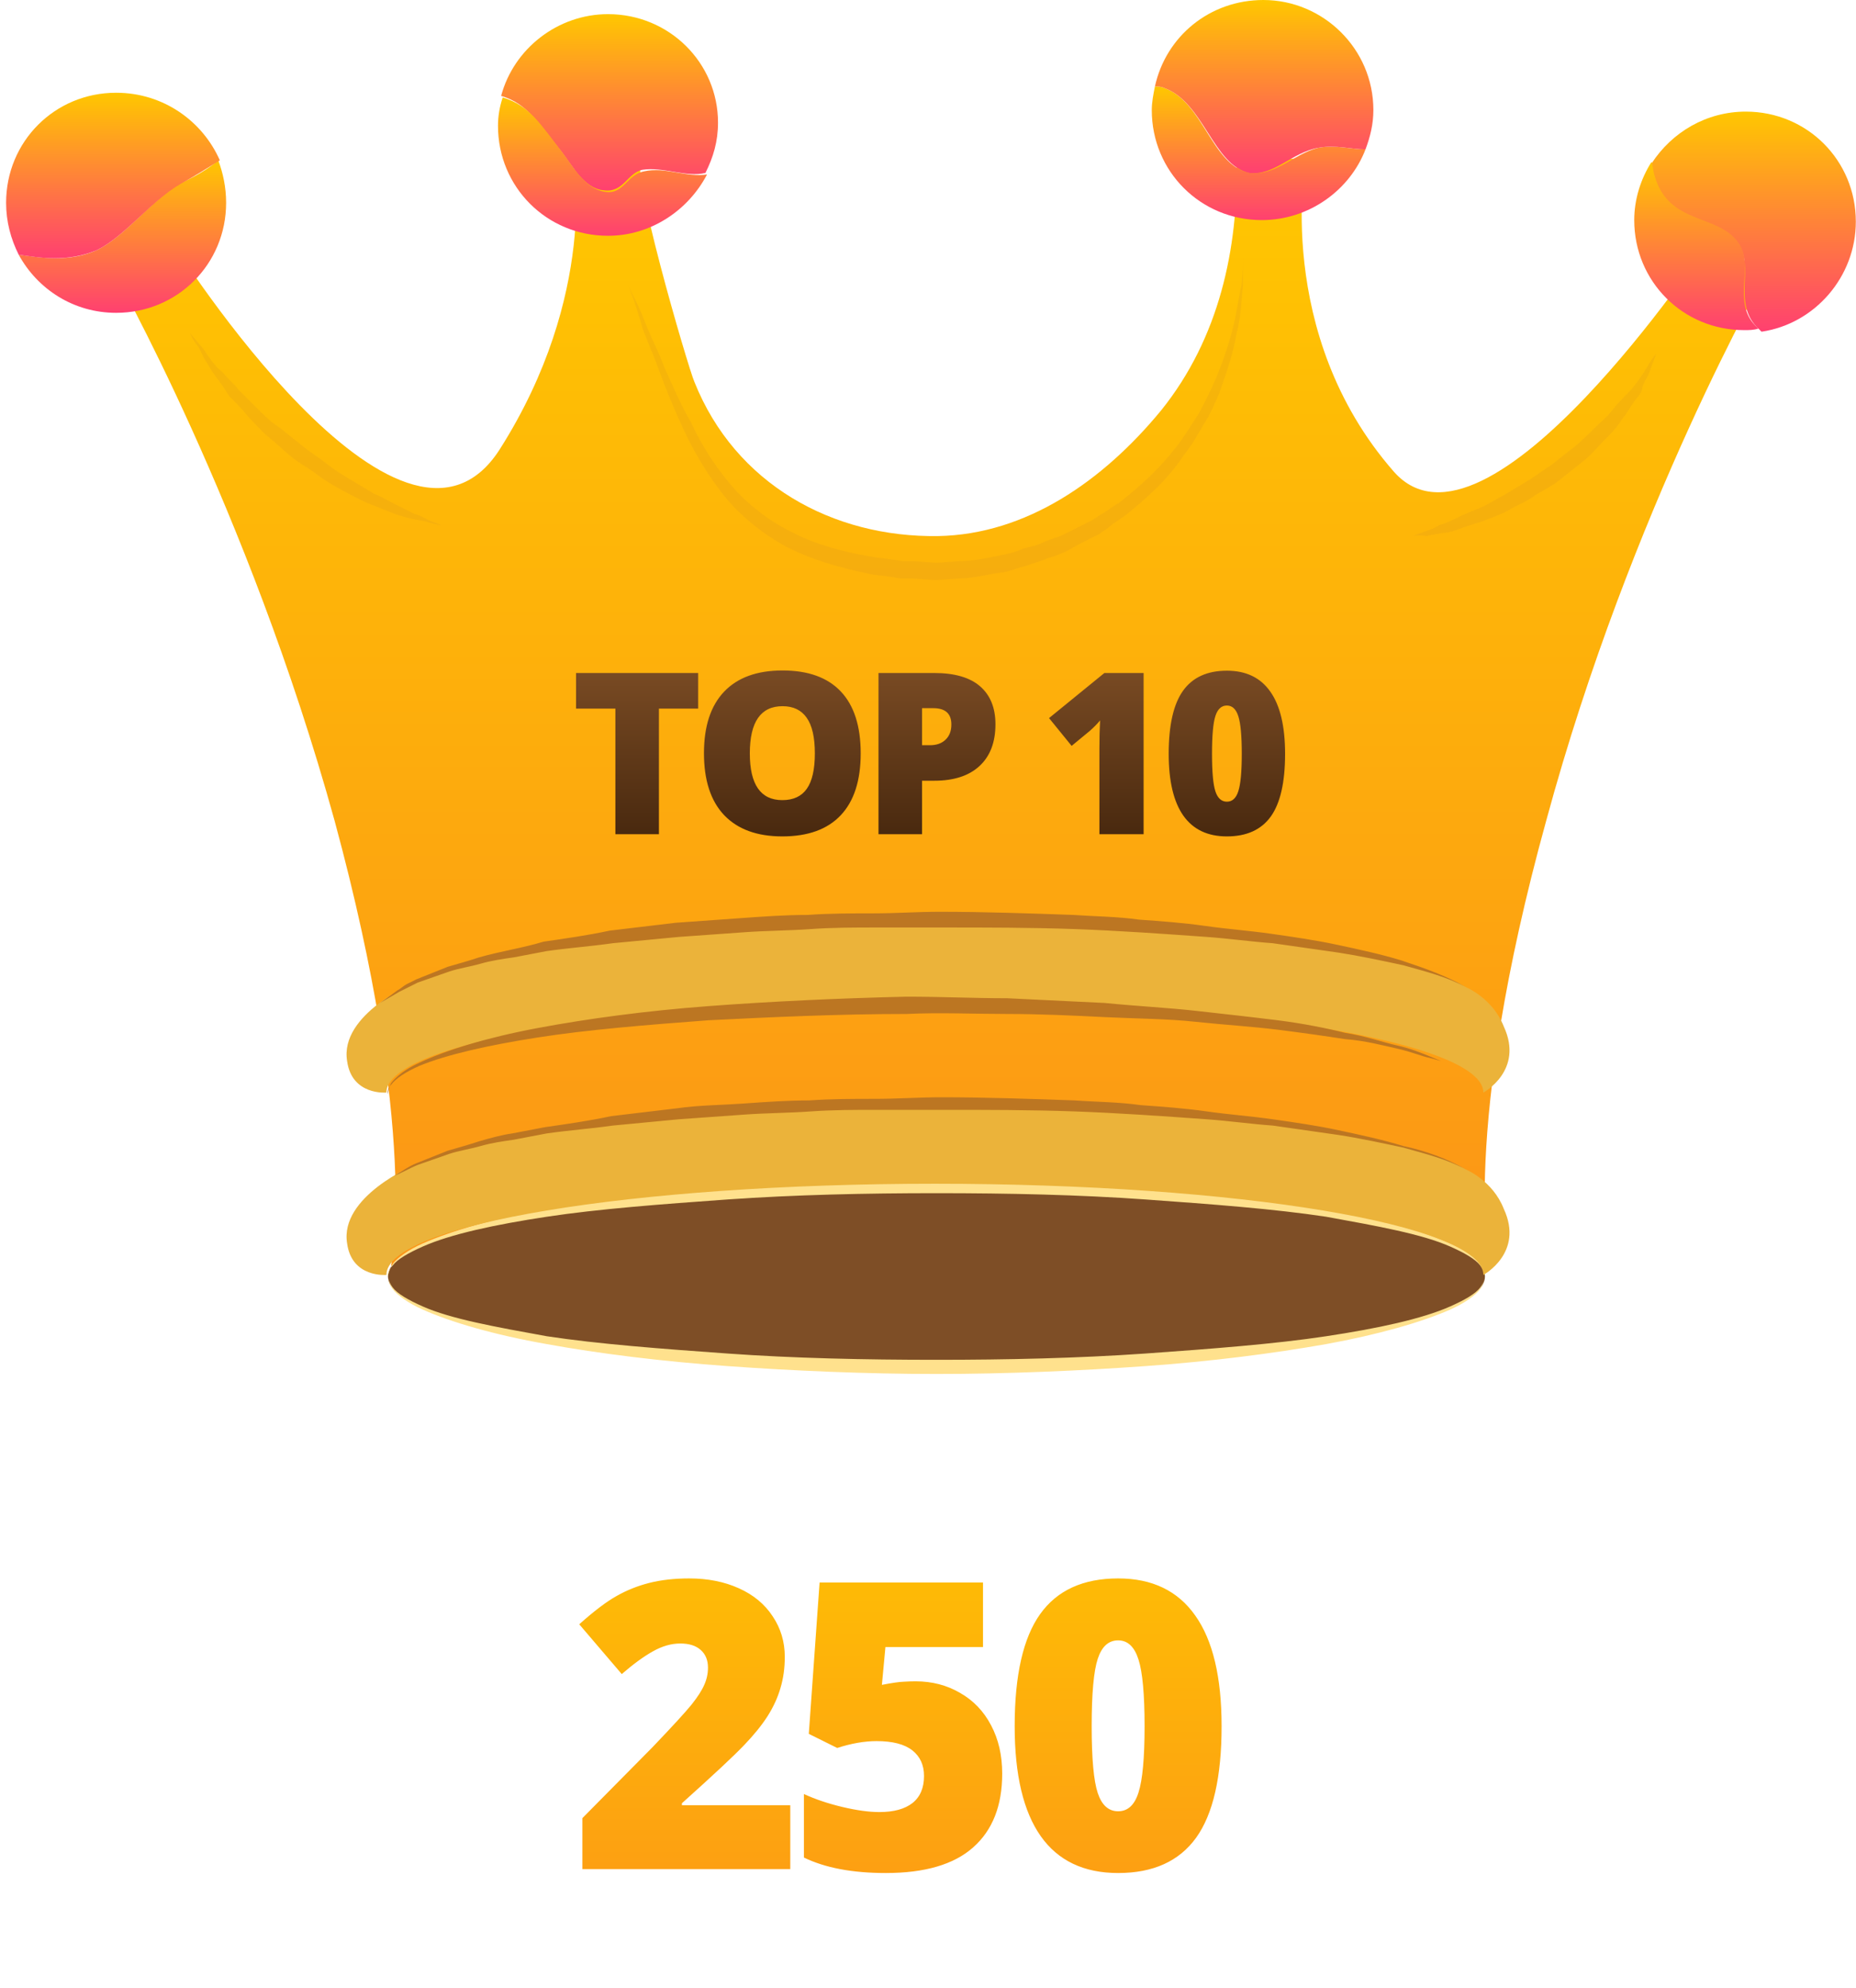<svg width="296" height="317" viewBox="0 0 296 317" fill="none" xmlns="http://www.w3.org/2000/svg">
<path d="M126.035 298H92.879V289.875L104.035 278.594C107.223 275.26 109.306 272.99 110.285 271.781C111.264 270.552 111.941 269.5 112.316 268.625C112.712 267.75 112.91 266.833 112.91 265.875C112.91 264.688 112.525 263.75 111.754 263.062C110.983 262.375 109.9 262.031 108.504 262.031C107.066 262.031 105.608 262.448 104.129 263.281C102.671 264.094 101.014 265.302 99.16 266.906L92.379 258.969C94.733 256.865 96.712 255.365 98.316 254.469C99.921 253.552 101.66 252.854 103.535 252.375C105.431 251.896 107.556 251.656 109.91 251.656C112.868 251.656 115.504 252.177 117.816 253.219C120.15 254.26 121.952 255.75 123.223 257.688C124.514 259.604 125.16 261.76 125.16 264.156C125.16 265.948 124.931 267.604 124.473 269.125C124.035 270.646 123.348 272.146 122.41 273.625C121.473 275.083 120.223 276.625 118.66 278.25C117.118 279.875 113.816 282.958 108.754 287.5V287.812H126.035V298ZM146.023 268.062C148.648 268.062 151.012 268.677 153.116 269.906C155.241 271.115 156.887 272.833 158.054 275.062C159.241 277.292 159.835 279.865 159.835 282.781C159.835 287.885 158.293 291.802 155.21 294.531C152.148 297.26 147.502 298.625 141.273 298.625C135.939 298.625 131.585 297.802 128.21 296.156V286.031C130.023 286.865 132.064 287.552 134.335 288.094C136.627 288.635 138.596 288.906 140.241 288.906C142.533 288.906 144.293 288.427 145.523 287.469C146.752 286.49 147.366 285.052 147.366 283.156C147.366 281.406 146.741 280.042 145.491 279.062C144.241 278.083 142.346 277.594 139.804 277.594C137.866 277.594 135.773 277.958 133.523 278.688L128.991 276.438L130.71 252.312H156.773V262.594H141.21L140.648 268.625C142.273 268.312 143.429 268.146 144.116 268.125C144.804 268.083 145.439 268.062 146.023 268.062ZM194.823 275.219C194.823 283.302 193.468 289.229 190.76 293C188.052 296.75 183.906 298.625 178.323 298.625C172.864 298.625 168.75 296.667 165.979 292.75C163.208 288.812 161.823 282.969 161.823 275.219C161.823 267.094 163.177 261.135 165.885 257.344C168.593 253.552 172.739 251.656 178.323 251.656C183.76 251.656 187.864 253.635 190.635 257.594C193.427 261.531 194.823 267.406 194.823 275.219ZM174.104 275.219C174.104 280.385 174.427 283.938 175.073 285.875C175.718 287.812 176.802 288.781 178.323 288.781C179.864 288.781 180.948 287.781 181.573 285.781C182.218 283.781 182.541 280.26 182.541 275.219C182.541 270.156 182.218 266.615 181.573 264.594C180.927 262.552 179.843 261.531 178.323 261.531C176.802 261.531 175.718 262.51 175.073 264.469C174.427 266.427 174.104 270.01 174.104 275.219Z" fill="url(#paint0_linear)"/>
<path d="M237.575 201.764C237.575 201.764 232.813 180.71 246.598 130.833C260.132 80.956 281.938 43.11 281.938 43.11L272.163 39.099C272.163 39.099 237.074 91.984 222.286 75.191C202.987 53.135 208.25 25.314 208.25 25.314H197.222C197.222 25.565 197.222 25.816 197.222 25.816C197.473 39.601 194.465 53.887 185.192 65.416C175.918 76.695 163.637 85.217 149.601 85.468C132.808 85.718 117.269 77.197 110.752 60.905C109.75 58.649 99.975 25.314 102.481 25.314H91.453C91.453 25.314 95.463 46.869 79.673 71.683C63.883 96.245 27.791 39.099 27.791 39.099L18.016 43.11C18.016 43.11 39.571 80.956 53.356 130.833C66.891 180.71 62.379 201.764 62.379 201.764H148.598H237.575Z" fill="url(#paint1_linear)"/>
<path d="M236.823 203.518C236.823 211.538 197.724 218.055 149.351 218.055C100.977 218.055 61.878 211.538 61.878 203.518C61.878 195.498 100.977 188.981 149.351 188.981C197.724 189.232 236.823 195.498 236.823 203.518Z" fill="#7E4E26"/>
<path d="M236.823 203.518C236.823 203.518 236.823 204.27 236.071 205.523C235.319 206.526 233.565 207.779 231.309 208.781C226.798 210.787 219.78 212.792 211.509 214.295C202.987 215.799 193.212 217.052 182.685 217.804C172.159 218.556 160.629 219.058 149.351 219.058C138.072 219.058 126.543 218.556 116.016 217.804C105.489 217.052 95.463 215.799 87.192 214.295C78.671 212.792 71.903 210.787 67.392 208.781C65.136 207.779 63.382 206.526 62.63 205.523C61.878 204.521 61.878 203.518 61.878 203.518C61.878 203.518 61.878 204.27 62.63 205.272C63.382 206.275 65.136 207.278 67.392 208.28C71.903 210.285 78.921 211.538 87.192 213.042C95.463 214.295 105.489 215.047 116.016 215.799C126.543 216.551 137.821 216.802 149.351 216.802C160.629 216.802 171.908 216.551 182.685 215.799C193.212 215.047 203.238 214.295 211.509 213.042C219.78 211.789 226.798 210.285 231.309 208.28C233.565 207.278 235.319 206.275 236.071 205.272C236.823 204.27 236.823 203.518 236.823 203.518Z" fill="#FFE18D"/>
<path d="M61.878 203.518C61.878 203.518 61.878 202.766 62.63 201.513C63.382 200.51 65.136 199.257 67.392 198.255C71.903 196.25 78.921 194.244 87.192 192.741C95.714 191.237 105.489 189.984 116.016 189.232C126.543 188.48 138.072 187.979 149.351 187.979C160.629 187.979 172.159 188.48 182.685 189.232C193.212 189.984 203.238 191.237 211.509 192.741C220.03 194.244 226.798 196.25 231.309 198.255C233.565 199.257 235.319 200.51 236.071 201.513C236.823 202.516 236.823 203.518 236.823 203.518C236.823 203.518 236.823 202.766 236.071 201.764C235.319 200.761 233.565 199.759 231.309 198.756C226.798 196.751 219.78 195.498 211.509 193.994C203.238 192.741 193.212 191.989 182.685 191.237C172.159 190.485 160.88 190.234 149.351 190.234C138.072 190.234 126.793 190.485 116.016 191.237C105.489 191.989 95.463 192.741 87.192 193.994C78.921 195.247 71.903 196.751 67.392 198.756C65.136 199.759 63.382 200.761 62.63 201.764C61.627 202.766 61.878 203.518 61.878 203.518Z" fill="#FFE18D"/>
<path d="M233.814 157.401C223.789 151.386 189.702 146.874 149.349 146.874C110.751 146.874 77.918 151.135 66.138 156.649C66.138 156.649 54.107 161.662 55.36 169.181C56.112 174.695 61.626 174.194 61.626 174.194C61.626 166.173 100.726 159.657 149.099 159.657C197.472 159.657 236.571 166.173 236.571 174.194C236.571 174.194 243.088 170.685 239.83 163.667C238.075 159.155 233.814 157.401 233.814 157.401Z" fill="#EBB33A"/>
<path d="M233.814 186.475C223.789 180.46 189.702 175.948 149.349 175.948C110.751 175.948 77.918 180.209 66.138 185.723C66.138 185.723 54.107 190.736 55.36 198.255C56.112 203.769 61.626 203.268 61.626 203.268C61.626 195.247 100.726 188.731 149.099 188.731C197.472 188.731 236.571 195.247 236.571 203.268C236.571 203.268 243.088 199.759 239.83 192.741C238.075 188.229 233.814 186.475 233.814 186.475Z" fill="#EBB33A"/>
<path d="M233.815 157.401C230.557 155.646 227.298 154.894 223.789 153.892C220.28 153.14 216.771 152.388 213.513 151.887C210.004 151.385 206.495 150.884 202.986 150.383C199.477 150.132 195.969 149.631 192.46 149.38C185.442 148.879 178.424 148.378 171.406 148.127C164.388 147.877 157.37 147.876 150.352 147.876H139.826C136.317 147.876 132.808 147.877 129.299 148.127C125.79 148.378 122.281 148.378 118.772 148.628C115.263 148.879 111.754 149.13 108.245 149.38L97.718 150.383C94.21 150.884 90.701 151.135 87.192 151.636L81.928 152.639C80.174 152.889 78.419 153.14 76.665 153.641C74.91 154.142 73.156 154.393 71.652 154.894L66.639 156.649L65.135 157.401C64.634 157.651 64.133 157.902 63.632 158.153L60.624 159.907L63.381 157.902C63.882 157.651 64.384 157.15 64.885 156.899L66.389 156.148L71.401 154.142C73.156 153.641 74.91 153.14 76.414 152.639C79.923 151.636 83.432 151.135 86.69 150.132C90.199 149.631 93.708 149.13 97.217 148.378L107.744 147.125C111.253 146.874 114.762 146.623 118.271 146.373C121.78 146.122 125.289 145.871 128.798 145.871C132.306 145.621 135.815 145.621 139.324 145.621C142.833 145.621 146.342 145.37 149.851 145.37C156.869 145.37 164.137 145.621 171.155 145.871C174.664 146.122 178.173 146.122 181.682 146.623C185.191 146.874 188.7 147.125 192.209 147.626C195.718 148.127 199.227 148.378 202.736 148.879C206.245 149.38 209.754 149.882 213.263 150.634C216.771 151.385 220.28 152.137 223.539 153.14C227.298 154.393 230.807 155.646 233.815 157.401Z" fill="#BC7622"/>
<path d="M61.877 174.444C61.877 174.444 61.877 173.692 62.379 172.69C63.131 171.687 64.635 170.434 66.89 169.432C71.151 167.427 77.668 165.421 85.688 163.918C93.709 162.414 102.982 161.161 113.008 160.409C123.033 159.657 133.811 159.155 144.588 158.905C150.102 158.905 155.365 159.155 160.629 159.155C165.892 159.406 171.156 159.657 176.168 159.907C181.181 160.409 186.194 160.659 190.705 161.161C195.217 161.662 199.728 162.163 203.739 162.664C207.749 163.166 211.508 163.918 214.516 164.67C217.774 165.171 220.531 166.173 222.787 166.675C225.043 167.176 226.797 167.928 228.05 168.429C229.304 168.93 229.805 169.181 229.805 169.181C229.805 169.181 229.053 168.93 228.05 168.68C226.797 168.429 225.043 167.677 222.787 167.176C220.531 166.675 217.774 165.923 214.516 165.672C211.258 165.171 207.749 164.669 203.739 164.168C199.728 163.667 195.468 163.416 190.705 162.915C186.194 162.414 181.181 162.414 176.168 162.163C171.156 161.912 165.892 161.662 160.629 161.662C155.365 161.662 149.851 161.411 144.588 161.662C133.811 161.662 123.033 162.163 113.008 162.664C102.982 163.416 93.709 164.168 85.688 165.421C77.668 166.675 71.151 168.178 66.89 169.933C64.635 170.935 63.131 171.938 62.379 172.941C61.627 173.692 61.877 174.444 61.877 174.444Z" fill="#BC7622"/>
<path d="M233.816 186.474C230.558 184.719 227.3 183.967 223.791 182.965C220.282 182.213 216.773 181.461 213.515 180.96C210.006 180.458 206.497 179.957 202.988 179.456C199.479 179.205 195.97 178.704 192.461 178.453C185.443 177.952 178.425 177.451 171.408 177.2C164.39 176.949 157.372 176.949 150.354 176.949H139.827C136.318 176.949 132.809 176.949 129.3 177.2C125.791 177.451 122.283 177.451 118.774 177.701L108.247 178.453L97.72 179.456C94.211 179.957 90.702 180.208 87.193 180.709L81.93 181.712C80.175 181.962 78.421 182.213 76.666 182.714C74.912 183.215 73.157 183.466 71.654 183.967L66.641 185.722C65.388 186.223 64.135 186.975 62.881 187.476C64.135 186.724 65.137 185.972 66.39 185.471L71.403 183.466C73.157 182.965 74.912 182.463 76.416 181.962C78.17 181.461 79.925 180.96 81.679 180.709L86.943 179.706C90.451 179.205 93.96 178.704 97.469 177.952L107.996 176.699C111.505 176.197 115.014 176.198 118.523 175.947C122.032 175.696 125.541 175.446 129.05 175.446C132.559 175.195 136.068 175.195 139.577 175.195C143.085 175.195 146.594 174.944 150.103 174.944C157.121 174.944 164.39 175.195 171.408 175.446C174.916 175.696 178.425 175.696 181.934 176.198C185.443 176.448 188.952 176.699 192.461 177.2C195.97 177.701 199.479 177.952 202.988 178.453C206.497 178.955 210.006 179.456 213.515 180.208C217.024 180.96 220.533 181.711 223.791 182.714C227.3 183.466 230.809 184.719 233.816 186.474Z" fill="#BC7622"/>
<path d="M15.509 39.851C10.998 41.856 6.737 41.104 2.978 40.603C5.985 46.117 11.75 49.876 18.517 49.876C28.292 49.876 36.062 42.107 36.062 32.332C36.062 29.825 35.56 27.57 34.809 25.564C33.054 27.068 30.798 28.322 28.543 29.324C24.031 32.081 20.021 37.595 15.509 39.851Z" fill="url(#paint2_linear)"/>
<path d="M18.517 14.787C8.742 14.787 0.973 22.557 0.973 32.332C0.973 35.339 1.725 38.096 2.978 40.603C6.487 41.104 10.748 41.856 15.51 39.851C20.021 37.595 24.031 32.081 28.794 29.324C31.049 28.071 33.054 26.818 35.059 25.564C32.302 19.299 26.036 14.787 18.517 14.787Z" fill="url(#paint3_linear)"/>
<path d="M96.966 2.255C88.945 2.255 81.927 7.769 79.922 15.289C84.183 16.542 85.687 19.549 89.447 24.061C91.201 26.317 93.206 30.076 96.214 30.327C99.472 30.828 99.973 27.57 102.48 27.069C105.738 26.567 109.498 28.322 112.505 27.57C113.758 25.063 114.51 22.557 114.51 19.549C114.51 10.025 106.741 2.255 96.966 2.255Z" fill="url(#paint4_linear)"/>
<path d="M102.73 27.318C99.973 27.819 99.472 31.078 96.464 30.576C93.206 30.075 91.451 26.566 89.697 24.31C86.188 19.799 84.434 16.791 80.173 15.538C79.671 17.042 79.421 18.546 79.421 20.049C79.421 29.824 87.191 37.594 96.966 37.594C103.733 37.594 109.748 33.584 112.756 27.819C109.497 28.321 105.989 26.566 102.73 27.318Z" fill="url(#paint5_linear)"/>
<path d="M210.257 23.56C206.246 24.563 203.489 28.072 199.229 27.57C193.213 26.317 191.96 16.292 185.694 14.036C185.193 13.785 184.692 13.785 184.19 13.785C183.94 15.038 183.689 16.291 183.689 17.545C183.689 27.32 191.459 35.089 201.234 35.089C208.753 35.089 215.269 30.327 217.776 23.811C215.52 23.811 213.014 23.059 210.257 23.56Z" fill="url(#paint6_linear)"/>
<path d="M201.484 0C192.962 0 185.944 5.765 184.19 13.785C184.691 13.785 185.193 13.785 185.694 14.036C191.96 16.291 193.464 26.317 199.228 27.57C203.238 28.071 205.995 24.312 210.256 23.56C213.013 23.059 215.52 23.811 217.775 23.811C218.527 21.805 219.029 19.8 219.029 17.545C219.029 7.77 211.008 0 201.484 0Z" fill="url(#paint7_linear)"/>
<path d="M295.972 35.341C295.972 25.566 288.202 17.796 278.427 17.796C272.161 17.796 266.647 21.054 263.389 26.067C263.389 26.819 263.639 27.571 263.89 28.323C266.146 36.093 273.915 34.338 277.174 38.849C279.931 42.609 276.171 48.374 280.432 52.384C280.683 52.635 280.683 52.635 280.933 52.885C289.455 51.632 295.972 44.113 295.972 35.341Z" fill="url(#paint8_linear)"/>
<path d="M277.175 38.599C273.917 34.087 266.147 35.842 263.891 28.072C263.64 27.32 263.64 26.568 263.39 25.816C261.635 28.573 260.633 31.832 260.633 35.09C260.633 44.865 268.403 52.635 278.177 52.635C278.929 52.635 279.681 52.635 280.433 52.384C280.183 52.133 280.183 52.133 279.932 51.883C276.172 48.123 279.932 42.108 277.175 38.599Z" fill="url(#paint9_linear)"/>
<g opacity="0.4">
<path opacity="0.4" d="M100.224 45.616C100.224 45.616 100.475 46.117 100.976 47.12C101.477 48.123 102.229 49.626 102.981 51.632C103.733 53.637 104.986 55.892 105.989 58.649C107.242 61.406 108.495 64.414 110.25 67.422C111.753 70.68 113.759 73.938 116.265 76.946C118.771 79.954 122.03 82.711 126.04 84.716C129.799 86.721 134.311 87.974 138.822 88.726C140.076 88.977 141.078 88.977 142.331 89.227C142.833 89.227 143.584 89.478 144.086 89.478H145.84L149.349 89.728L152.858 89.478C155.114 89.478 157.37 88.977 159.876 88.475C161.129 88.225 162.132 87.974 163.134 87.473C164.137 87.222 165.39 86.971 166.393 86.47C167.395 85.969 168.648 85.718 169.651 85.217C170.653 84.716 171.656 84.214 172.658 83.713L174.162 82.961L175.666 81.959C176.669 81.457 177.421 80.706 178.423 80.204C181.932 77.447 184.94 74.69 187.446 71.432C188.699 69.928 189.702 68.174 190.704 66.67C191.707 65.166 192.459 63.411 193.211 61.908C194.715 58.649 195.717 55.642 196.469 52.885C197.221 50.128 197.472 47.621 197.973 45.616C198.224 43.611 198.224 41.857 198.224 40.854C198.224 39.852 198.224 39.1 198.224 39.1C198.224 39.1 198.224 39.601 198.224 40.854C198.224 41.857 198.224 43.611 198.224 45.616C197.973 47.621 197.973 50.378 197.221 53.135C196.72 56.143 195.717 59.151 194.464 62.66C193.712 64.414 192.96 66.168 191.958 67.672C190.955 69.427 189.953 71.181 188.699 72.685C186.444 76.194 183.185 79.202 179.426 82.209C178.423 82.961 177.421 83.463 176.669 84.214L175.165 85.217L173.661 85.969C172.658 86.47 171.656 86.971 170.403 87.723C169.4 88.225 168.147 88.726 167.144 88.977C166.142 89.478 164.889 89.728 163.636 90.23C162.382 90.48 161.38 90.982 160.127 91.232C157.62 91.483 155.364 92.235 152.858 92.235L149.099 92.486L145.59 92.235H143.835C143.083 92.235 142.582 91.984 142.081 91.984C140.827 91.734 139.574 91.734 138.572 91.483C133.81 90.48 129.298 89.227 125.037 86.972C121.027 84.716 117.518 81.708 115.012 78.45C112.505 75.192 110.5 71.683 108.996 68.424C107.493 65.166 106.239 62.158 105.237 59.401C104.234 56.644 103.232 54.389 102.48 52.383C101.227 47.872 100.224 45.616 100.224 45.616Z" fill="#CE8A29"/>
</g>
<g opacity="0.4">
<path opacity="0.4" d="M225.293 85.467C225.293 85.467 226.045 85.216 227.299 84.715C228.05 84.465 228.802 84.214 229.554 83.713C230.557 83.462 231.559 82.961 232.562 82.459C233.564 81.958 234.818 81.457 236.071 80.956C237.324 80.454 238.327 79.702 239.83 78.951C241.084 78.199 242.337 77.447 243.59 76.695C244.843 75.943 246.096 74.94 247.35 74.188C248.603 73.186 249.856 72.183 250.859 71.431C252.112 70.429 253.114 69.426 254.117 68.424C255.119 67.421 256.373 66.419 257.124 65.416C257.876 64.413 258.879 63.411 259.631 62.659C260.383 61.907 261.135 60.904 261.636 60.153C262.137 59.401 262.639 58.649 262.889 58.148C263.641 56.894 264.142 56.393 264.142 56.393C264.142 56.393 263.892 57.145 263.39 58.398C263.14 59.15 262.889 59.902 262.388 60.654C262.137 61.155 261.887 61.657 261.887 62.158C261.636 62.659 261.385 63.16 260.884 63.662C260.132 64.664 259.631 65.667 258.628 66.92C257.876 68.173 256.874 69.176 255.871 70.178C254.869 71.181 253.866 72.434 252.613 73.436C251.36 74.439 250.107 75.442 248.853 76.444C247.6 77.447 246.096 78.199 244.843 78.951C243.59 79.953 242.086 80.454 240.833 81.206C239.58 81.958 238.076 82.459 236.823 82.961C235.57 83.462 234.316 83.713 233.063 84.214C231.81 84.715 230.807 84.966 230.056 84.966C229.053 85.216 228.301 85.216 227.549 85.467C226.296 85.216 225.293 85.467 225.293 85.467Z" fill="#CE8A29"/>
</g>
<g opacity="0.4">
<path opacity="0.4" d="M30.298 53.136C30.298 53.136 30.799 53.637 31.802 54.89C32.303 55.391 32.804 56.143 33.306 56.895C33.807 57.647 34.559 58.65 35.561 59.402C36.313 60.404 37.316 61.156 38.068 62.159C39.07 63.161 40.073 64.164 41.075 65.166C42.078 66.169 43.331 67.422 44.584 68.174C45.837 69.177 47.091 70.179 48.344 71.182C49.597 72.184 50.85 72.936 52.103 73.939C53.356 74.941 54.61 75.693 55.863 76.445C57.116 77.197 58.369 77.949 59.623 78.701C60.876 79.202 62.129 79.954 63.131 80.455C64.134 80.957 65.136 81.458 66.139 81.959C67.142 82.21 67.894 82.711 68.395 82.962C69.648 83.463 70.4 83.713 70.4 83.713C70.4 83.713 69.648 83.714 68.144 83.212C67.392 82.962 66.64 82.962 65.638 82.711C64.635 82.46 63.633 82.21 62.38 81.709C61.126 81.207 59.873 80.706 58.62 80.205C57.367 79.703 56.114 78.951 54.61 78.2C53.356 77.448 51.853 76.696 50.599 75.693C49.346 74.691 47.843 73.939 46.589 72.936C45.336 71.934 44.083 70.68 42.83 69.678C41.577 68.675 40.574 67.422 39.572 66.419C38.569 65.166 37.566 64.164 36.564 63.161C35.812 61.908 35.06 60.906 34.308 59.903C33.556 58.9 33.055 57.898 32.554 57.146C32.052 56.143 31.802 55.391 31.3 54.89C30.549 53.888 30.298 53.136 30.298 53.136Z" fill="#CE8A29"/>
</g>
<path d="M105.088 133H98.144V112.979H91.869V107.301H111.346V112.979H105.088V133ZM137.266 120.115C137.266 124.439 136.206 127.727 134.085 129.977C131.964 132.227 128.858 133.352 124.768 133.352C120.737 133.352 117.643 132.221 115.487 129.959C113.343 127.697 112.27 124.404 112.27 120.08C112.27 115.803 113.337 112.539 115.47 110.289C117.614 108.027 120.725 106.896 124.804 106.896C128.893 106.896 131.993 108.016 134.102 110.254C136.212 112.492 137.266 115.779 137.266 120.115ZM119.583 120.115C119.583 125.084 121.311 127.568 124.768 127.568C126.526 127.568 127.827 126.965 128.671 125.758C129.526 124.551 129.954 122.67 129.954 120.115C129.954 117.549 129.52 115.656 128.653 114.438C127.798 113.207 126.514 112.592 124.804 112.592C121.323 112.592 119.583 115.1 119.583 120.115ZM158.757 115.475C158.757 118.346 157.908 120.566 156.209 122.137C154.521 123.695 152.119 124.475 149.002 124.475H147.05V133H140.107V107.301H149.002C152.248 107.301 154.685 108.01 156.314 109.428C157.943 110.846 158.757 112.861 158.757 115.475ZM147.05 118.814H148.316C149.359 118.814 150.185 118.521 150.795 117.936C151.416 117.35 151.726 116.541 151.726 115.51C151.726 113.775 150.765 112.908 148.843 112.908H147.05V118.814ZM182.386 133H175.337V119.395C175.337 117.742 175.372 116.23 175.443 114.859C175.009 115.387 174.47 115.938 173.825 116.512L170.907 118.92L167.304 114.49L176.128 107.301H182.386V133ZM204.949 120.186C204.949 124.732 204.188 128.066 202.664 130.188C201.141 132.297 198.809 133.352 195.668 133.352C192.598 133.352 190.283 132.25 188.725 130.047C187.166 127.832 186.387 124.545 186.387 120.186C186.387 115.615 187.148 112.264 188.672 110.131C190.195 107.998 192.527 106.932 195.668 106.932C198.727 106.932 201.035 108.045 202.594 110.271C204.164 112.486 204.949 115.791 204.949 120.186ZM193.295 120.186C193.295 123.092 193.477 125.09 193.84 126.18C194.203 127.27 194.812 127.814 195.668 127.814C196.535 127.814 197.145 127.252 197.496 126.127C197.859 125.002 198.041 123.021 198.041 120.186C198.041 117.338 197.859 115.346 197.496 114.209C197.133 113.061 196.523 112.486 195.668 112.486C194.812 112.486 194.203 113.037 193.84 114.139C193.477 115.24 193.295 117.256 193.295 120.186Z" fill="url(#paint10_linear)"/>
<defs>
<linearGradient id="paint0_linear" x1="144.473" y1="230" x2="144.473" y2="317" gradientUnits="userSpaceOnUse">
<stop stop-color="#FFC700"/>
<stop offset="1" stop-color="#FC9517"/>
</linearGradient>
<linearGradient id="paint1_linear" x1="149.977" y1="25.314" x2="149.977" y2="201.764" gradientUnits="userSpaceOnUse">
<stop stop-color="#FFC700"/>
<stop offset="1" stop-color="#FC9517"/>
</linearGradient>
<linearGradient id="paint2_linear" x1="19.52" y1="25.564" x2="19.52" y2="49.876" gradientUnits="userSpaceOnUse">
<stop stop-color="#FFC700"/>
<stop offset="1" stop-color="#FF4070"/>
</linearGradient>
<linearGradient id="paint3_linear" x1="18.016" y1="14.787" x2="18.016" y2="41.167" gradientUnits="userSpaceOnUse">
<stop stop-color="#FFC700"/>
<stop offset="1" stop-color="#FF4070"/>
</linearGradient>
<linearGradient id="paint4_linear" x1="97.216" y1="2.255" x2="97.216" y2="30.379" gradientUnits="userSpaceOnUse">
<stop stop-color="#FFC700"/>
<stop offset="1" stop-color="#FF4070"/>
</linearGradient>
<linearGradient id="paint5_linear" x1="96.088" y1="15.538" x2="96.088" y2="37.594" gradientUnits="userSpaceOnUse">
<stop stop-color="#FFC700"/>
<stop offset="1" stop-color="#FF4070"/>
</linearGradient>
<linearGradient id="paint6_linear" x1="200.732" y1="13.785" x2="200.732" y2="35.089" gradientUnits="userSpaceOnUse">
<stop stop-color="#FFC700"/>
<stop offset="1" stop-color="#FF4070"/>
</linearGradient>
<linearGradient id="paint7_linear" x1="201.609" y1="0" x2="201.609" y2="27.616" gradientUnits="userSpaceOnUse">
<stop stop-color="#FFC700"/>
<stop offset="1" stop-color="#FF4070"/>
</linearGradient>
<linearGradient id="paint8_linear" x1="279.68" y1="17.796" x2="279.68" y2="52.885" gradientUnits="userSpaceOnUse">
<stop stop-color="#FFC700"/>
<stop offset="1" stop-color="#FF4070"/>
</linearGradient>
<linearGradient id="paint9_linear" x1="270.533" y1="25.816" x2="270.533" y2="52.635" gradientUnits="userSpaceOnUse">
<stop stop-color="#FFC700"/>
<stop offset="1" stop-color="#FF4070"/>
</linearGradient>
<linearGradient id="paint10_linear" x1="148.973" y1="95" x2="148.973" y2="144" gradientUnits="userSpaceOnUse">
<stop stop-color="#8F5A2D"/>
<stop offset="1" stop-color="#351B06"/>
</linearGradient>
</defs>
</svg>
